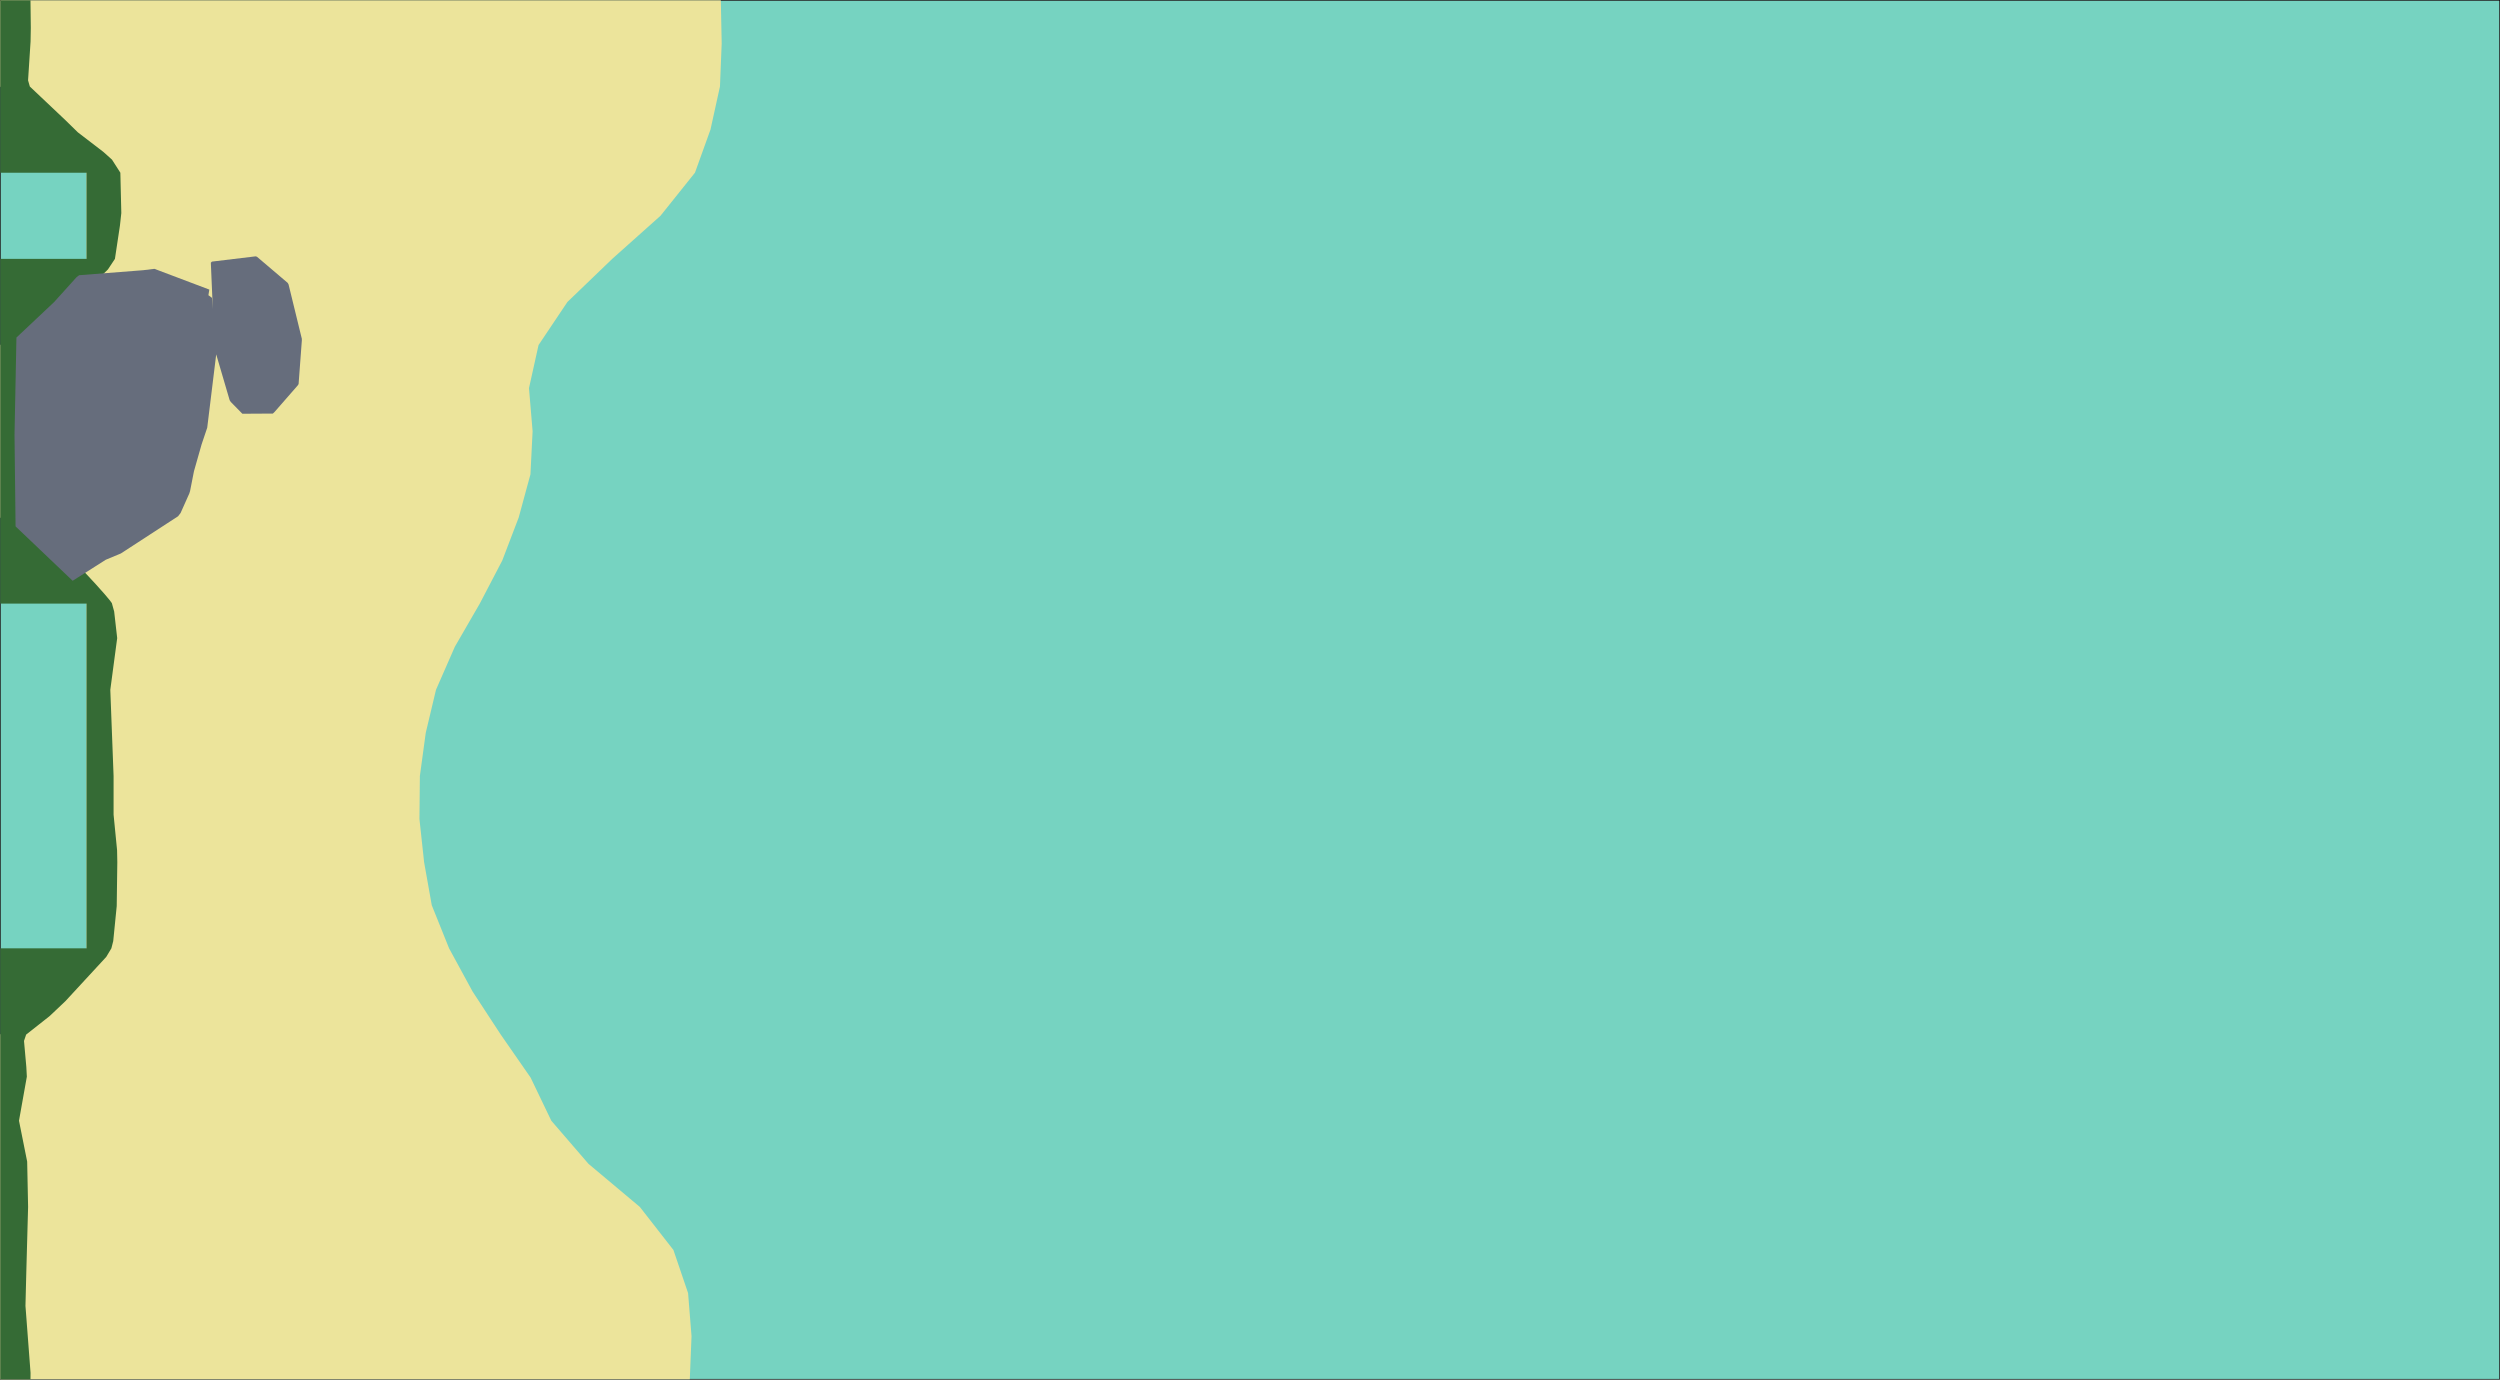 <svg width="3713" height="2049" version="1.1" viewBox="0 0 3713 2049" xmlns="http://www.w3.org/2000/svg"><polygon transform="translate(-2431.5,-2047.5)" points="2432 4096 6144 4096 6144 2048 2432 2048" fill="#76d3c1" stroke="#000"/><path d="m.5.498v128l128 128v128l-128 128v256.002l128 128v511.998l-128 128v512.002h1024l2.561-64.002-5.119-63.998-21.76-64.002-49.922-63.998-76.287-64.002-55.168-63.998-30.719-64-44.416-64.002-41.857-63.998-34.816-64.002-25.729-64-11.391-64-6.912-63.998.641-64 8.703-64 15.232-64.002 28.031-64 36.992-63.998 33.408-64.002 24.449-63.998 17.406-64.002 3.201-63.998-5.377-64 14.207-64.002 42.881-64 66.561-64 71.68-64 51.199-64 23.041-63.998 14.08-64.002 2.559-64-1.279-64h-942.08z" fill="#ece49b"/><path d="m.5.498v256h128v128h-128v512.002h128v511.998h-128v640.002h44.801l.072-9.605-7.555-99.451 1.305-51.967 2.611-94.977-1.371-67.225-12.162-60.775 11.666-65.408-.754-14.4-3.461-38.707 3.164-9.395 34.875-27.482 23.389-22.133 60.707-65.766 7.615-12.711 2.773-10.879 5.18-51.951.877-65.17-.348-17.818-5.191-52.695v-57.484l-4.865-128.002 10.225-76.799-4.477-39.432-3.447-12.523-2.896-3.975-7.807-9.326-13.49-15.117-40.68-43.744-16.764-15.227-37.854-33.742-2.094-6.088-5.518-86.809-.891-41.217 8.26-67.213.262-17.268 1.201-43.521-.068-5.475 25.254-22.752 11.867-12.604 56.938-53.258 18.561-18.359 10.299-15.553 7.455-49.535 2.031-18.549-1.422-59.916-12.408-19.385-12.811-11.498-37.986-29.146-18.598-18.201-52.639-49.77-2.621-9.148 3.717-57.795.35-20.096-.477-40.961h-12.801z" fill="#356b35"/><path d="m379.631 380.717-64.865 7.812-1.635 1.668 2.969 68.949-1.264-16.766-4.656-3.512-.654-.314 1.357-8.488-81.518-30.803-16.658 2.025-95.172 7.445-3.678 2.768-33.465 37.102-55.971 52.727-2.854 144.344 1.562 136.113 84.777 80.795 49.281-31.277 22.322-9.295 85.01-55.289 3.756-4.934 12.947-29.016 1.096-3.564 5.742-29.238 11.291-39.74 8.422-25.035 13.336-108.893 19.971 68.041 1.738 2.686 17.145 17.469 45.314-.27 2.387-2.262 34.535-39.551 1.275-2 4.828-64.865-.018-2.393-19.705-80.686-1.254-2.287-45.748-38.898z" fill="#666d7c"/></svg>

